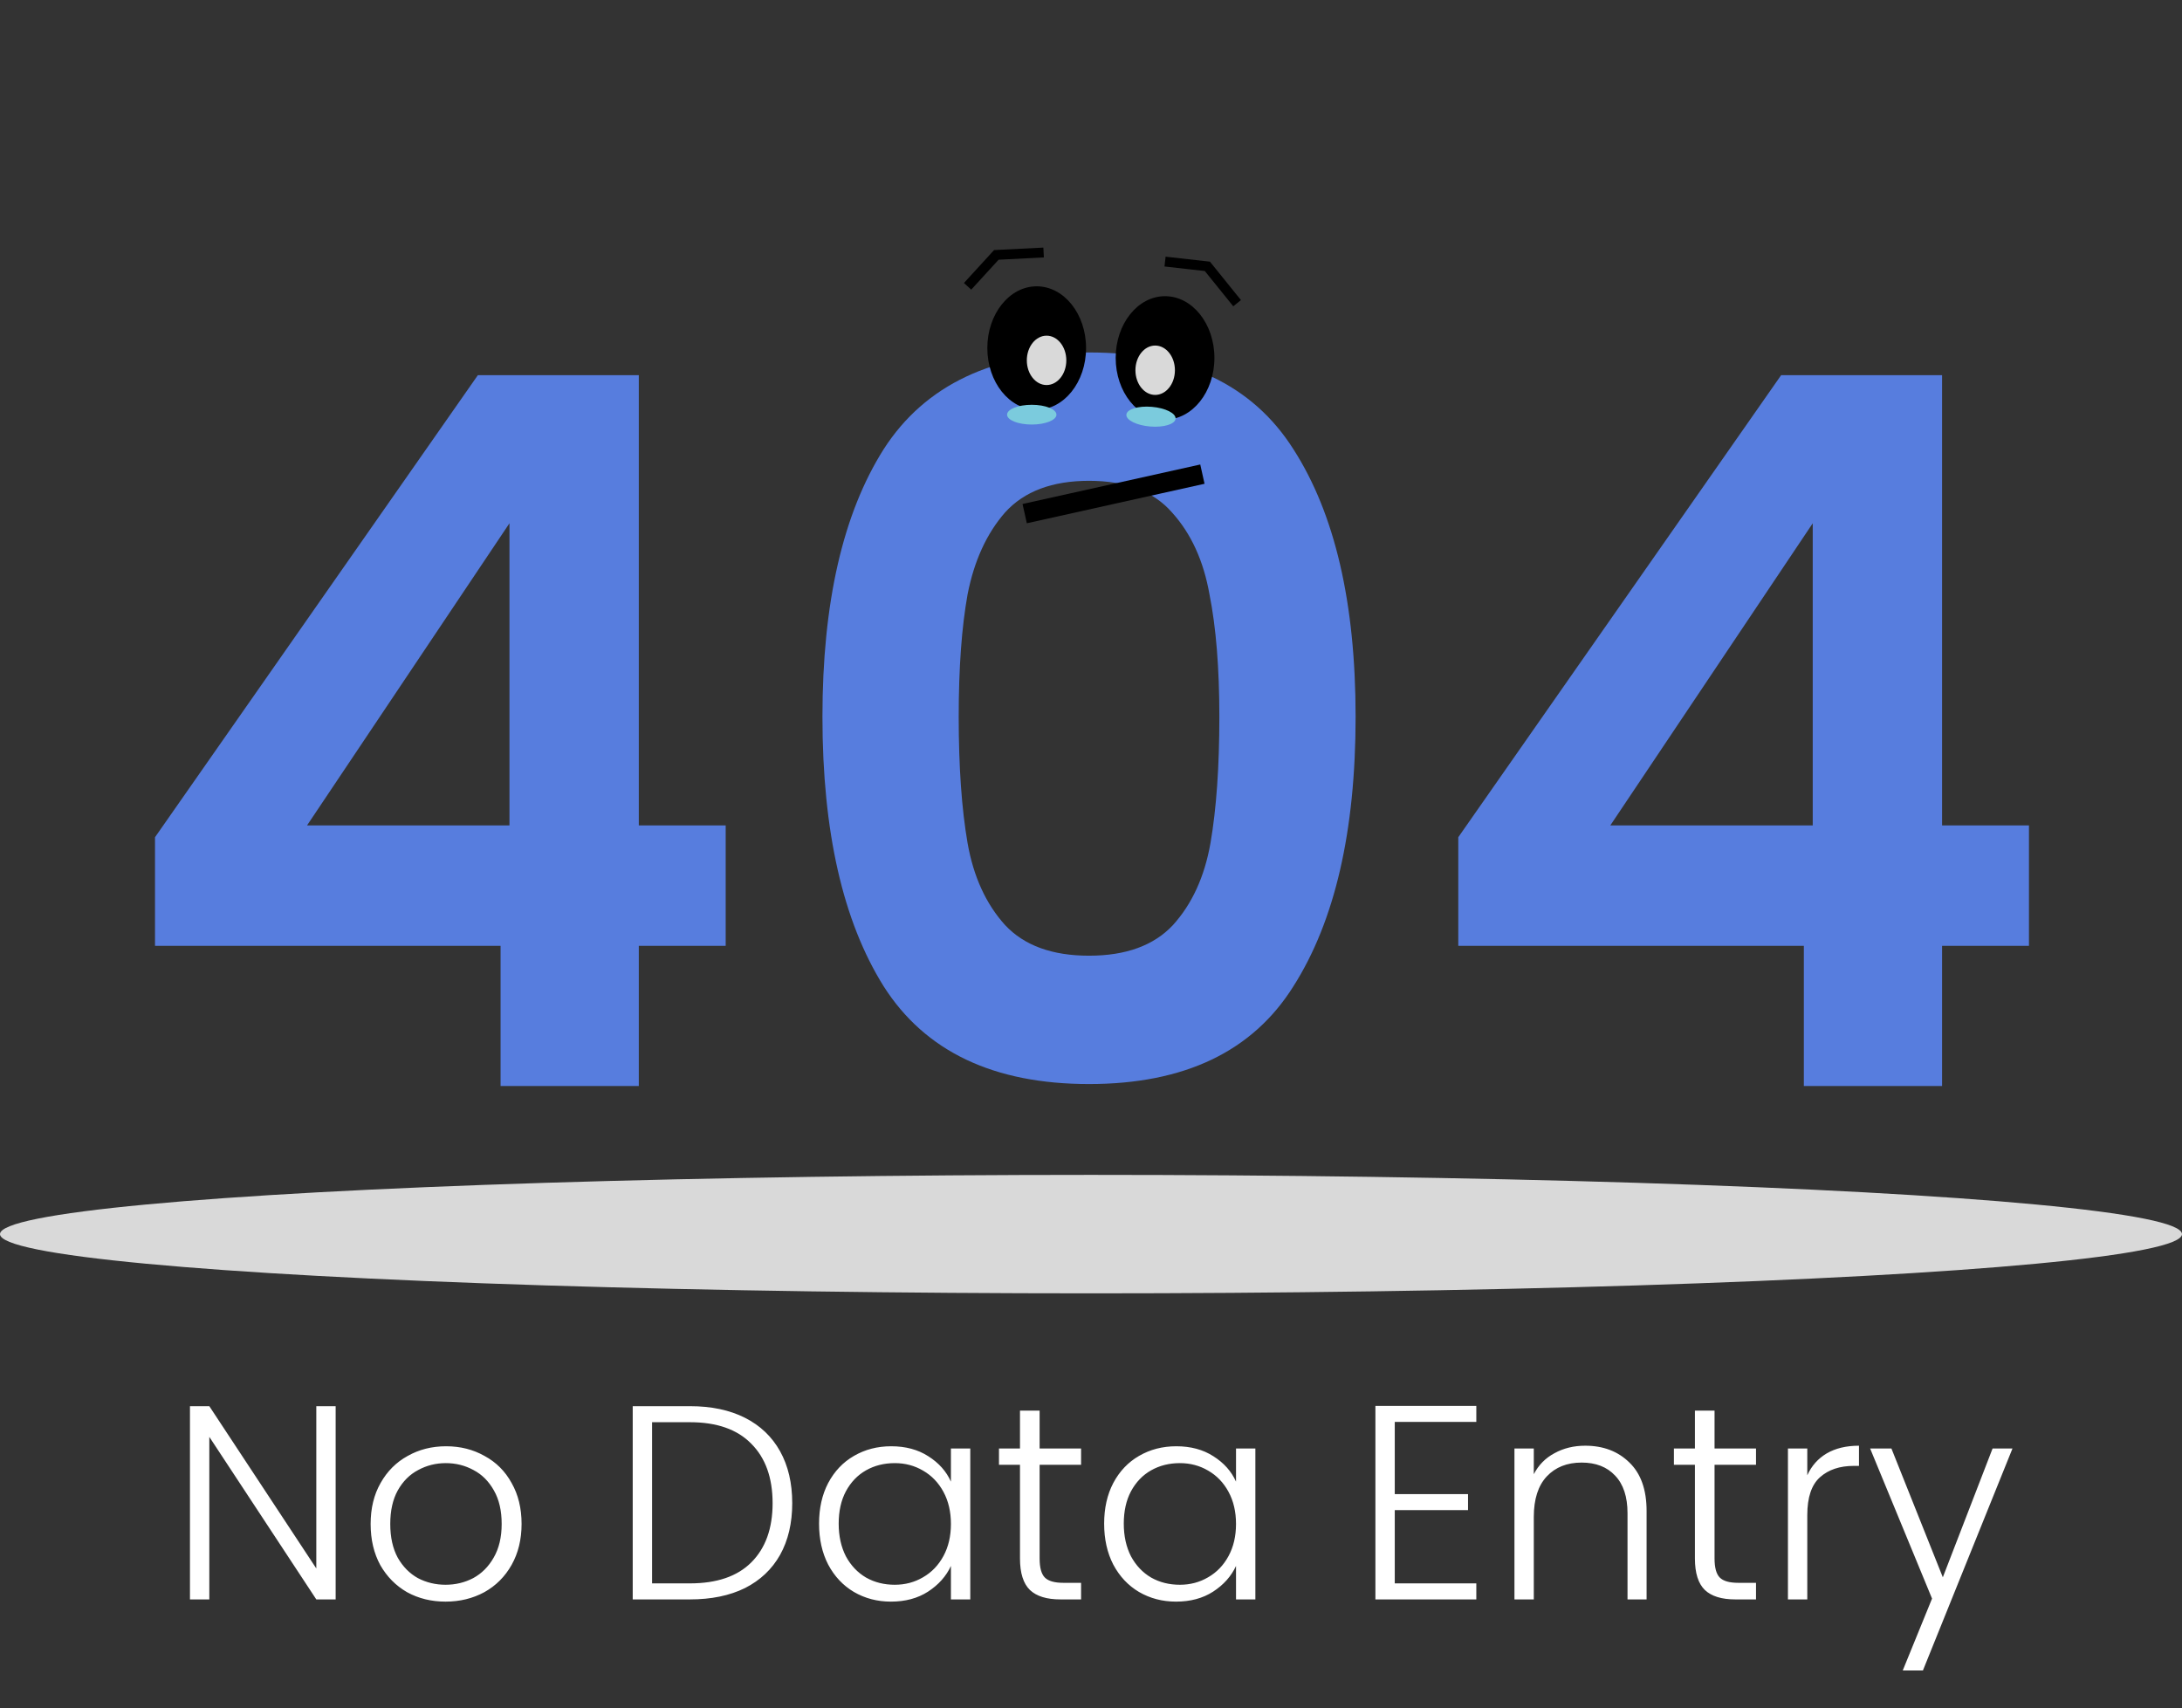 <svg width="221" height="173" viewBox="0 0 221 173" fill="none" xmlns="http://www.w3.org/2000/svg">
<rect x="0" y="0" width="221" height="173" fill="#333333" stroke="none"/>
<ellipse cx="110.5" cy="125" rx="110.5" ry="6" fill="#D9D9D9"/>
<path d="M15.7 95.8V84.8L48.4 38H64.7V83.6H73.5V95.8H64.7V110H50.7V95.8H15.7ZM51.6 53L31.1 83.6H51.6V53Z" fill="#577DDE"/>
<path d="M147.7 95.8V84.8L180.4 38H196.7V83.6H205.5V95.8H196.7V110H182.7V95.8H147.7ZM183.6 53L163.1 83.6H183.6V53Z" fill="#577DDE"/>
<path d="M83.3 72.6C83.3 61.067 85.367 52.033 89.5 45.5C93.7 38.967 100.633 35.7 110.3 35.7C119.967 35.7 126.867 38.967 131 45.5C135.2 52.033 137.3 61.067 137.3 72.6C137.3 84.2 135.2 93.3 131 99.9C126.867 106.5 119.967 109.8 110.3 109.8C100.633 109.8 93.7 106.5 89.5 99.9C85.367 93.3 83.3 84.2 83.3 72.6ZM123.5 72.6C123.5 67.667 123.167 63.533 122.5 60.2C121.9 56.8 120.633 54.033 118.7 51.9C116.833 49.767 114.033 48.7 110.3 48.7C106.567 48.7 103.733 49.767 101.8 51.9C99.933 54.033 98.667 56.8 98 60.2C97.4 63.533 97.1 67.667 97.1 72.6C97.1 77.667 97.4 81.933 98 85.4C98.6 88.8 99.867 91.567 101.8 93.7C103.733 95.767 106.567 96.8 110.3 96.8C114.033 96.8 116.867 95.767 118.8 93.7C120.733 91.567 122 88.8 122.6 85.4C123.2 81.933 123.5 77.667 123.5 72.6Z" fill="#577DDE"/>
<ellipse cx="105" cy="35.25" rx="5" ry="6.25" fill="black"/>
<ellipse cx="106" cy="36.5" rx="2" ry="2.5" fill="#D9D9D9"/>
<ellipse cx="118" cy="36.25" rx="5" ry="6.25" fill="black"/>
<ellipse cx="117" cy="37.5" rx="2" ry="2.5" fill="#D9D9D9"/>
<path d="M98 29L100.912 25.817L105.701 25.577" stroke="black"/>
<path d="M118 26.495L122.287 26.977L125.298 30.709" stroke="black"/>
<path d="M33.996 162H32.036L21.2 145.536V162H19.24V142.428H21.2L32.036 158.864V142.428H33.996V162ZM45.127 162.224C43.69 162.224 42.393 161.907 41.235 161.272C40.097 160.619 39.191 159.704 38.519 158.528C37.866 157.333 37.539 155.943 37.539 154.356C37.539 152.769 37.875 151.388 38.547 150.212C39.219 149.017 40.134 148.103 41.291 147.468C42.449 146.815 43.746 146.488 45.183 146.488C46.621 146.488 47.918 146.815 49.075 147.468C50.251 148.103 51.166 149.017 51.819 150.212C52.491 151.388 52.827 152.769 52.827 154.356C52.827 155.924 52.491 157.305 51.819 158.5C51.147 159.695 50.223 160.619 49.047 161.272C47.871 161.907 46.565 162.224 45.127 162.224ZM45.127 160.516C46.135 160.516 47.069 160.292 47.927 159.844C48.786 159.377 49.477 158.687 49.999 157.772C50.541 156.839 50.811 155.7 50.811 154.356C50.811 153.012 50.55 151.883 50.027 150.968C49.505 150.035 48.814 149.344 47.955 148.896C47.097 148.429 46.163 148.196 45.155 148.196C44.147 148.196 43.214 148.429 42.355 148.896C41.497 149.344 40.806 150.035 40.283 150.968C39.779 151.883 39.527 153.012 39.527 154.356C39.527 155.7 39.779 156.839 40.283 157.772C40.806 158.687 41.487 159.377 42.327 159.844C43.186 160.292 44.119 160.516 45.127 160.516ZM69.88 142.428C72.045 142.428 73.902 142.82 75.452 143.604C77.001 144.388 78.186 145.517 79.008 146.992C79.829 148.467 80.24 150.221 80.24 152.256C80.24 154.272 79.829 156.017 79.008 157.492C78.186 158.948 77.001 160.068 75.452 160.852C73.902 161.617 72.045 162 69.88 162H64.084V142.428H69.88ZM69.88 160.376C72.605 160.376 74.677 159.667 76.096 158.248C77.533 156.811 78.252 154.813 78.252 152.256C78.252 149.68 77.533 147.673 76.096 146.236C74.677 144.78 72.605 144.052 69.88 144.052H66.044V160.376H69.88ZM82.957 154.328C82.957 152.76 83.265 151.388 83.881 150.212C84.516 149.017 85.384 148.103 86.485 147.468C87.605 146.815 88.865 146.488 90.265 146.488C91.721 146.488 92.972 146.824 94.017 147.496C95.081 148.168 95.847 149.027 96.313 150.072V146.712H98.273V162H96.313V158.612C95.828 159.657 95.053 160.525 93.989 161.216C92.944 161.888 91.693 162.224 90.237 162.224C88.856 162.224 87.605 161.897 86.485 161.244C85.384 160.591 84.516 159.667 83.881 158.472C83.265 157.277 82.957 155.896 82.957 154.328ZM96.313 154.356C96.313 153.124 96.061 152.041 95.557 151.108C95.053 150.175 94.363 149.456 93.485 148.952C92.627 148.448 91.675 148.196 90.629 148.196C89.547 148.196 88.576 148.439 87.717 148.924C86.859 149.409 86.177 150.119 85.673 151.052C85.188 151.967 84.945 153.059 84.945 154.328C84.945 155.579 85.188 156.68 85.673 157.632C86.177 158.565 86.859 159.284 87.717 159.788C88.576 160.273 89.547 160.516 90.629 160.516C91.675 160.516 92.627 160.264 93.485 159.76C94.363 159.256 95.053 158.537 95.557 157.604C96.061 156.671 96.313 155.588 96.313 154.356ZM105.296 148.364V157.856C105.296 158.789 105.473 159.433 105.828 159.788C106.182 160.143 106.808 160.32 107.704 160.32H109.496V162H107.396C106.014 162 104.988 161.683 104.316 161.048C103.644 160.395 103.308 159.331 103.308 157.856V148.364H101.18V146.712H103.308V142.876H105.296V146.712H109.496V148.364H105.296ZM111.832 154.328C111.832 152.76 112.14 151.388 112.756 150.212C113.391 149.017 114.259 148.103 115.36 147.468C116.48 146.815 117.74 146.488 119.14 146.488C120.596 146.488 121.847 146.824 122.892 147.496C123.956 148.168 124.722 149.027 125.188 150.072V146.712H127.148V162H125.188V158.612C124.703 159.657 123.928 160.525 122.864 161.216C121.819 161.888 120.568 162.224 119.112 162.224C117.731 162.224 116.48 161.897 115.36 161.244C114.259 160.591 113.391 159.667 112.756 158.472C112.14 157.277 111.832 155.896 111.832 154.328ZM125.188 154.356C125.188 153.124 124.936 152.041 124.432 151.108C123.928 150.175 123.238 149.456 122.36 148.952C121.502 148.448 120.55 148.196 119.504 148.196C118.422 148.196 117.451 148.439 116.592 148.924C115.734 149.409 115.052 150.119 114.548 151.052C114.063 151.967 113.82 153.059 113.82 154.328C113.82 155.579 114.063 156.68 114.548 157.632C115.052 158.565 115.734 159.284 116.592 159.788C117.451 160.273 118.422 160.516 119.504 160.516C120.55 160.516 121.502 160.264 122.36 159.76C123.238 159.256 123.928 158.537 124.432 157.604C124.936 156.671 125.188 155.588 125.188 154.356ZM141.266 144.024V151.332H148.686V152.956H141.266V160.376H149.526V162H139.306V142.4H149.526V144.024H141.266ZM160.556 146.432C162.386 146.432 163.879 147.001 165.036 148.14C166.194 149.26 166.772 150.893 166.772 153.04V162H164.84V153.264C164.84 151.603 164.42 150.333 163.58 149.456C162.759 148.579 161.63 148.14 160.192 148.14C158.718 148.14 157.542 148.607 156.664 149.54C155.787 150.473 155.348 151.845 155.348 153.656V162H153.388V146.712H155.348V149.316C155.834 148.383 156.534 147.673 157.448 147.188C158.363 146.684 159.399 146.432 160.556 146.432ZM173.655 148.364V157.856C173.655 158.789 173.833 159.433 174.187 159.788C174.542 160.143 175.167 160.32 176.063 160.32H177.855V162H175.755C174.374 162 173.347 161.683 172.675 161.048C172.003 160.395 171.667 159.331 171.667 157.856V148.364H169.539V146.712H171.667V142.876H173.655V146.712H177.855V148.364H173.655ZM183.048 149.428C183.477 148.476 184.13 147.739 185.008 147.216C185.904 146.693 186.996 146.432 188.284 146.432V148.476H187.752C186.333 148.476 185.194 148.859 184.336 149.624C183.477 150.389 183.048 151.668 183.048 153.46V162H181.088V146.712H183.048V149.428ZM203.832 146.712L194.76 169.196H192.716L195.684 161.916L189.412 146.712H191.568L196.776 159.76L201.816 146.712H203.832Z" fill="white"/>
<path d="M103.783 52.024L112.783 50.024L121.783 48.024" stroke="black" stroke-width="2"/>
<ellipse cx="104.5" cy="42" rx="2.5" ry="1" fill="#7BCBDD"/>
<ellipse cx="116.574" cy="42.203" rx="2.5" ry="1" transform="rotate(4.746 116.574 42.203)" fill="#7BCBDD"/>
</svg>
